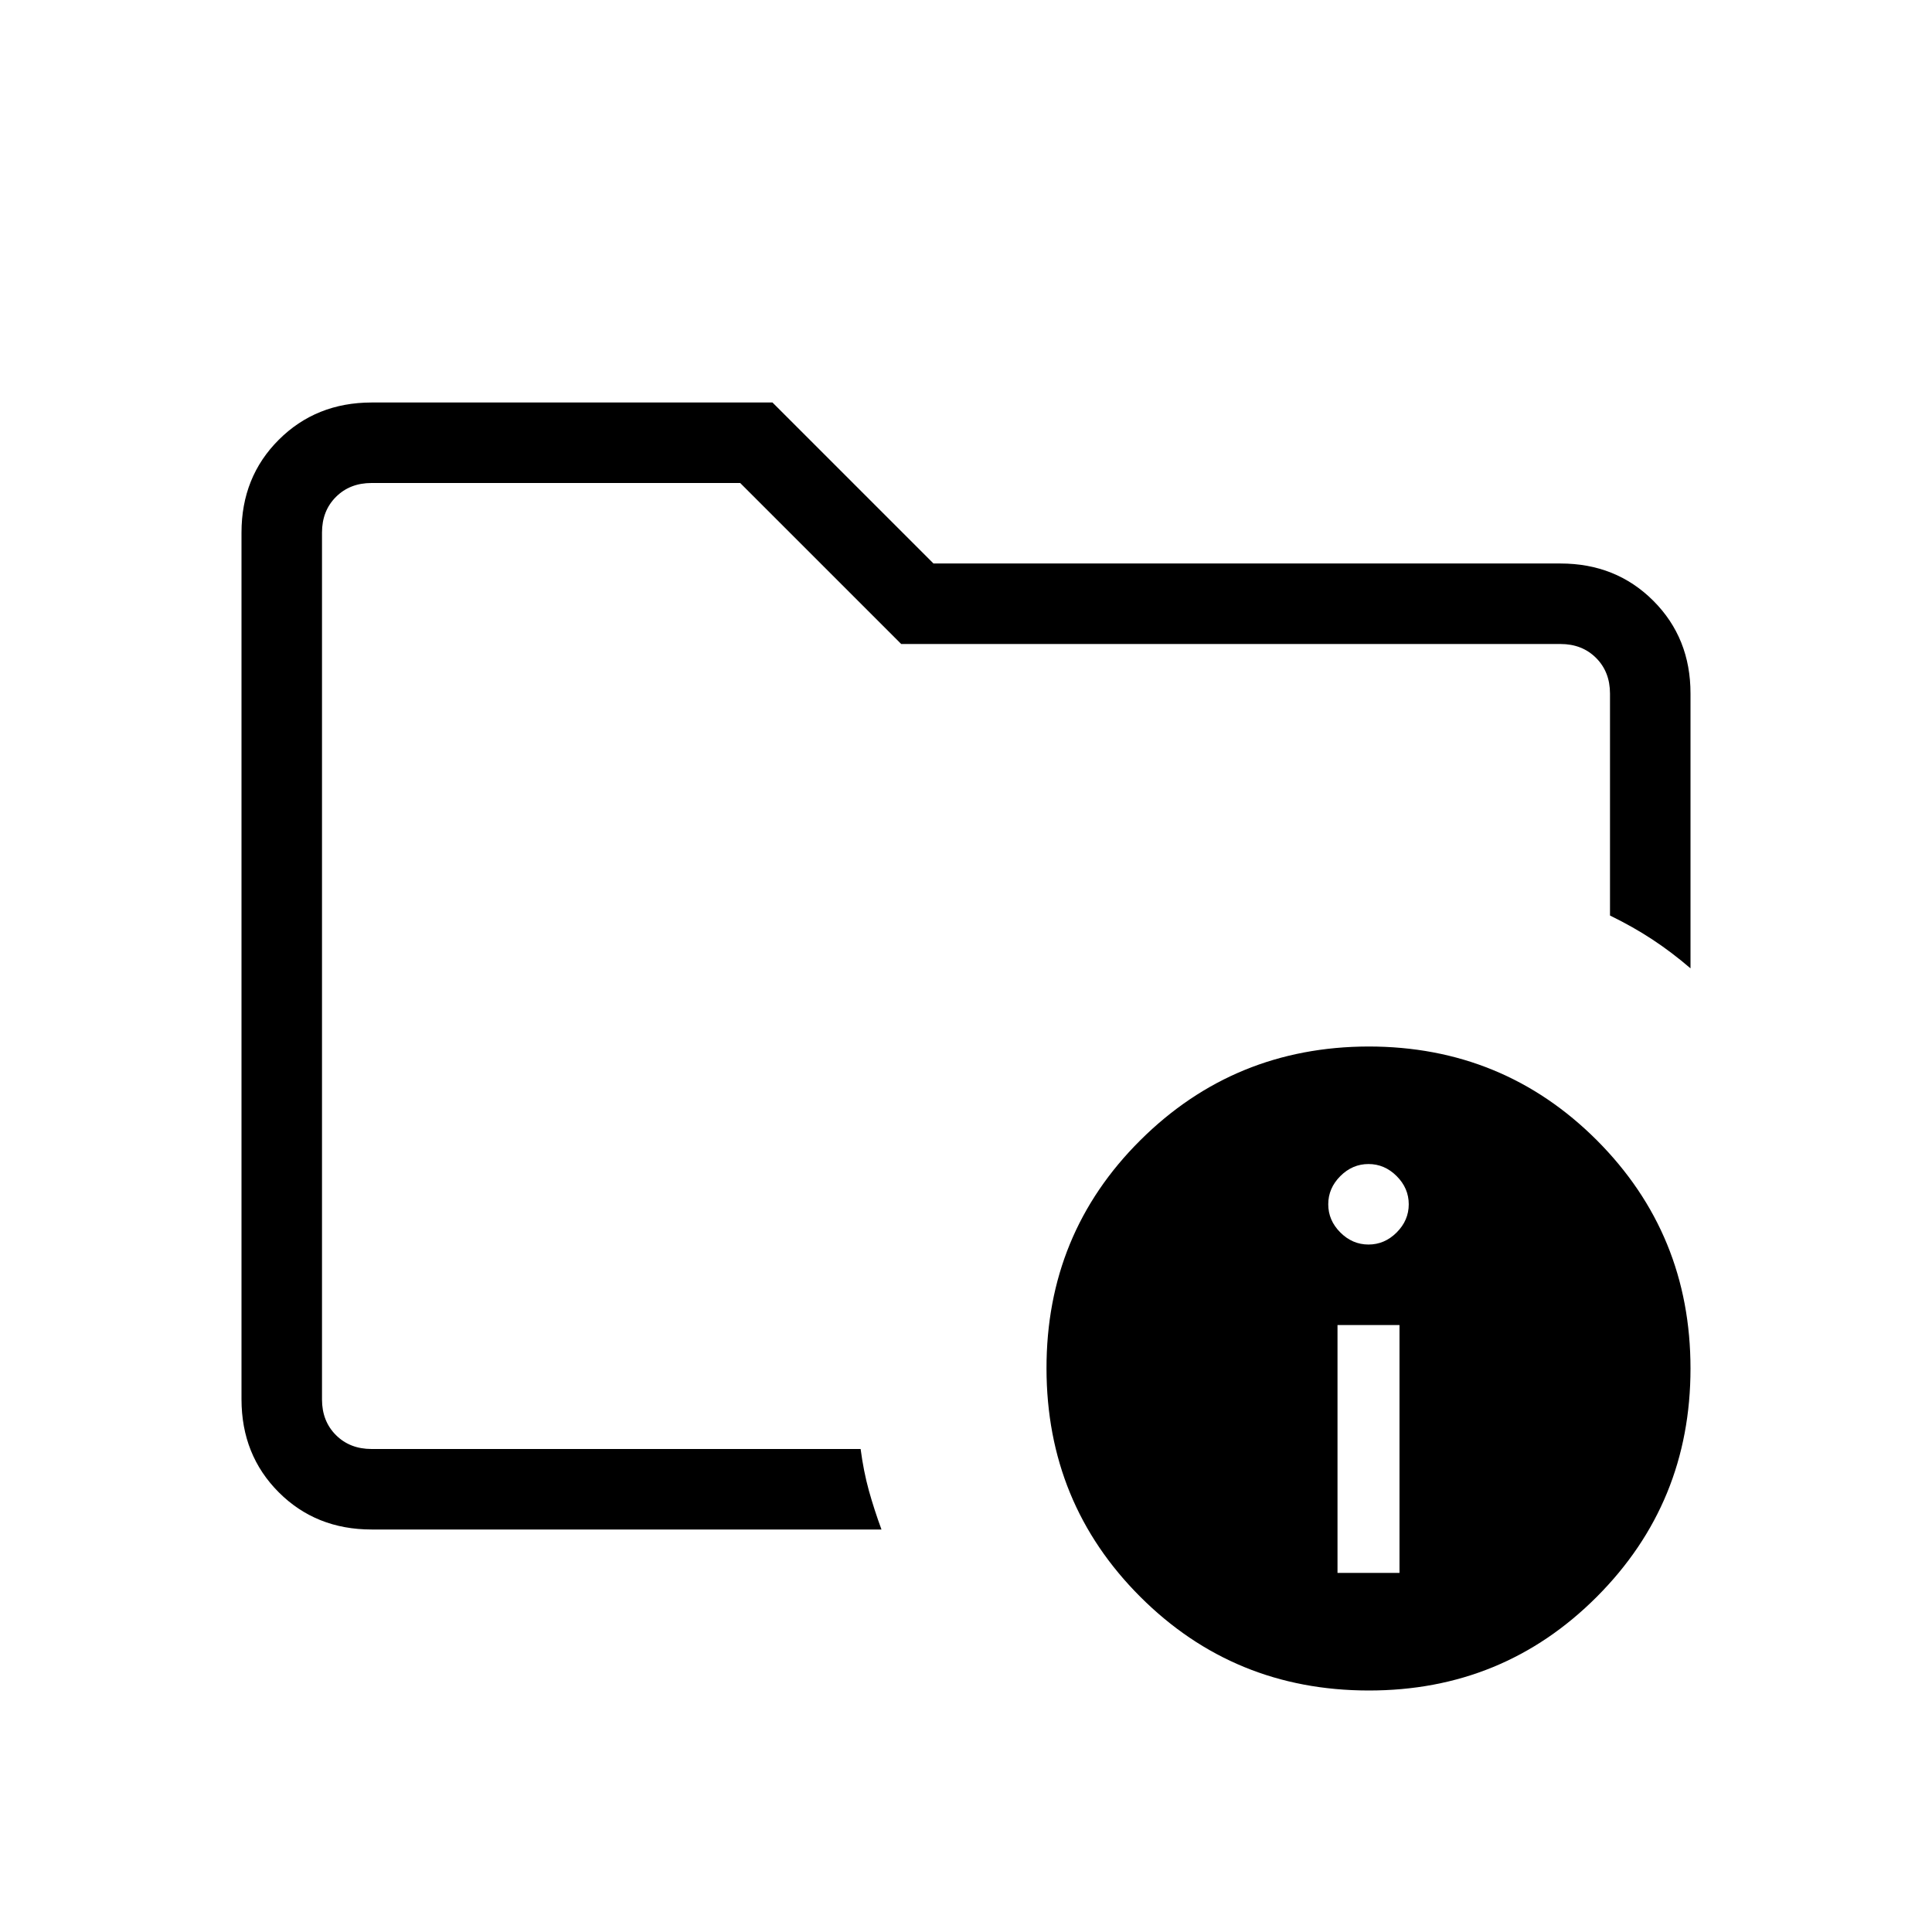 <svg xmlns="http://www.w3.org/2000/svg" width="3em" height="3em" viewBox="0 0 24 24"><path fill="currentColor" d="M4 18V6v5.373v-.72zm6.95 1H4.616q-.691 0-1.153-.462T3 17.384V6.616q0-.691.463-1.153T4.615 5h4.981l2 2h7.789q.69 0 1.153.463T21 8.616v3.413q-.233-.2-.473-.358T20 11.373V8.616q0-.27-.173-.443T19.385 8h-8.19l-2-2h-4.58q-.269 0-.442.173T4 6.615v10.77q0 .269.173.442t.443.173h6.075q.036.275.102.515q.067.24.157.485M17 13q1.671 0 2.836 1.164Q21 15.33 21 17t-1.164 2.836T17 21t-2.835-1.164T13 17t1.165-2.835T17 13m-.385 6.539h.77V16.46h-.77zM17 15.46q.2 0 .35-.15t.15-.35t-.15-.35t-.35-.15t-.35.15t-.15.35t.15.35t.35.15"/></svg>